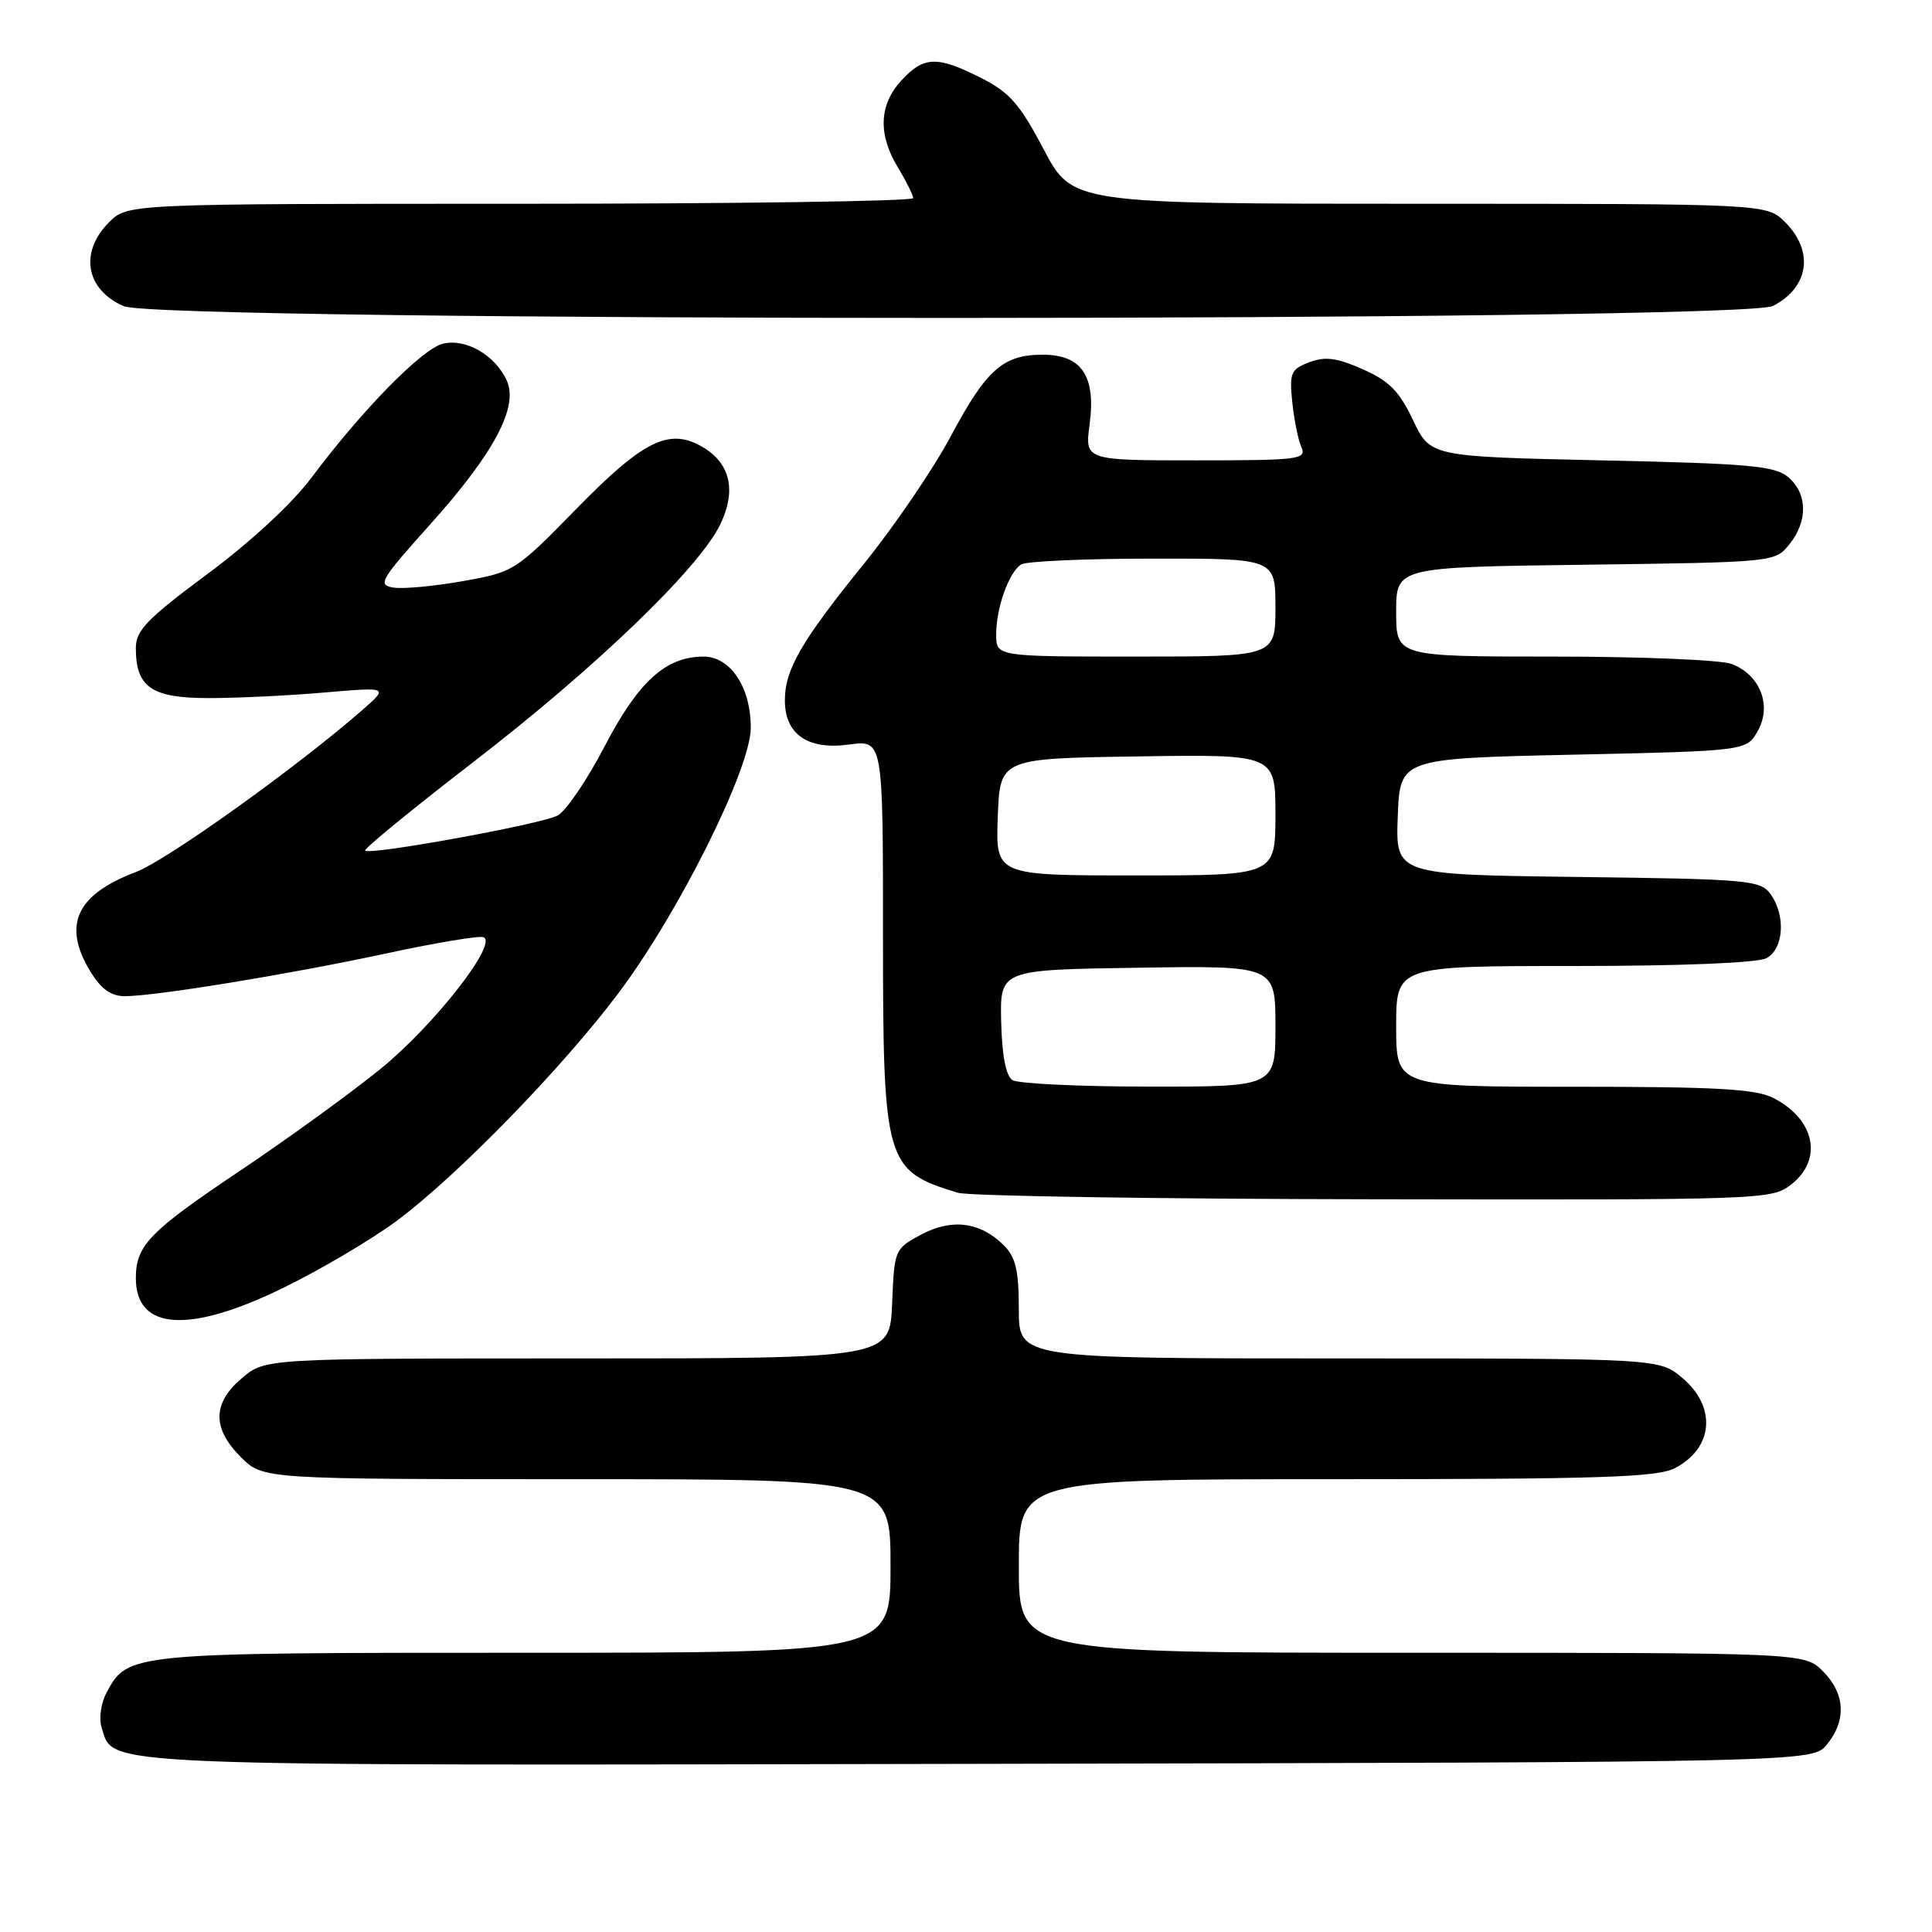 <?xml version="1.0" encoding="UTF-8" standalone="no"?>
<!DOCTYPE svg PUBLIC "-//W3C//DTD SVG 1.1//EN" "http://www.w3.org/Graphics/SVG/1.1/DTD/svg11.dtd" >
<svg xmlns="http://www.w3.org/2000/svg" xmlns:xlink="http://www.w3.org/1999/xlink" version="1.1" viewBox="0 0 256 256">
 <g >
 <path fill="currentColor"
d=" M 242.09 231.14 C 244.69 227.93 244.49 224.40 241.55 221.45 C 239.09 219.00 239.09 219.00 187.05 219.00 C 135.00 219.00 135.00 219.00 135.00 207.50 C 135.00 196.00 135.00 196.00 177.05 196.00 C 212.00 196.00 219.58 195.75 221.93 194.54 C 227.04 191.89 227.49 186.43 222.92 182.59 C 219.85 180.00 219.85 180.00 177.42 180.00 C 135.00 180.00 135.00 180.00 135.00 173.50 C 135.00 168.36 134.59 166.59 133.03 165.03 C 129.91 161.91 126.13 161.41 122.06 163.59 C 118.54 165.48 118.50 165.57 118.21 172.75 C 117.91 180.00 117.91 180.00 76.53 180.00 C 35.15 180.00 35.15 180.00 32.08 182.59 C 28.14 185.90 28.09 189.25 31.92 193.08 C 34.85 196.00 34.85 196.00 76.42 196.00 C 118.00 196.00 118.00 196.00 118.00 207.50 C 118.00 219.00 118.00 219.00 69.45 219.00 C 17.06 219.00 16.94 219.01 14.11 224.30 C 13.38 225.66 13.09 227.71 13.46 228.88 C 15.13 234.13 10.83 233.95 129.84 233.72 C 240.18 233.50 240.18 233.50 242.09 231.14 Z  M 37.57 170.63 C 42.48 168.23 49.22 164.25 52.55 161.78 C 60.54 155.86 74.56 141.46 82.02 131.50 C 90.00 120.84 99.46 101.86 99.48 96.46 C 99.51 91.10 96.79 87.00 93.23 87.00 C 88.22 87.01 84.59 90.30 80.13 98.87 C 77.81 103.33 75.00 107.46 73.89 108.06 C 71.74 109.21 49.02 113.35 48.38 112.71 C 48.17 112.50 54.63 107.21 62.75 100.95 C 79.04 88.39 92.73 75.20 95.48 69.41 C 97.63 64.87 96.73 61.27 92.92 59.13 C 88.60 56.70 85.17 58.42 76.35 67.45 C 68.31 75.67 68.11 75.80 61.35 77.00 C 57.58 77.67 53.44 78.06 52.15 77.86 C 49.99 77.53 50.37 76.87 56.99 69.50 C 65.46 60.06 68.74 53.91 67.15 50.43 C 65.61 47.04 61.69 44.79 58.67 45.55 C 55.90 46.24 47.96 54.35 41.26 63.31 C 38.71 66.72 33.21 71.81 27.51 76.04 C 19.50 81.99 18.00 83.53 18.00 85.86 C 18.00 91.07 20.07 92.50 27.67 92.50 C 31.43 92.50 38.33 92.17 43.00 91.76 C 51.50 91.03 51.50 91.03 48.00 94.09 C 39.28 101.71 22.08 114.01 18.00 115.55 C 10.08 118.55 8.23 122.59 11.99 128.75 C 13.39 131.05 14.72 132.00 16.53 132.00 C 20.59 132.00 38.44 129.08 51.21 126.33 C 57.65 124.94 63.42 123.97 64.04 124.18 C 66.10 124.87 57.64 135.74 50.50 141.57 C 46.65 144.71 38.23 150.82 31.79 155.14 C 19.79 163.18 18.00 165.03 18.00 169.36 C 18.00 176.30 25.05 176.76 37.57 170.63 Z  M 237.37 156.93 C 241.58 153.61 240.50 148.34 235.02 145.51 C 232.66 144.29 227.60 144.00 208.55 144.00 C 185.00 144.00 185.00 144.00 185.00 136.00 C 185.00 128.00 185.00 128.00 208.57 128.00 C 222.90 128.00 232.89 127.59 234.07 126.96 C 236.37 125.73 236.65 121.27 234.58 118.44 C 233.26 116.63 231.58 116.48 209.04 116.20 C 184.92 115.90 184.92 115.90 185.21 108.20 C 185.50 100.50 185.50 100.50 208.46 100.00 C 231.43 99.50 231.43 99.50 232.92 96.84 C 234.81 93.47 233.23 89.42 229.45 87.98 C 228.03 87.44 217.45 87.00 205.93 87.00 C 185.00 87.00 185.00 87.00 185.00 81.08 C 185.00 75.15 185.00 75.15 210.09 74.83 C 235.07 74.50 235.19 74.49 237.09 72.14 C 239.57 69.07 239.52 65.43 236.97 63.24 C 235.21 61.73 231.90 61.43 212.23 61.00 C 189.53 60.50 189.53 60.50 187.24 55.68 C 185.42 51.84 184.07 50.47 180.57 48.93 C 177.12 47.40 175.59 47.20 173.49 48.00 C 171.04 48.93 170.84 49.41 171.23 53.26 C 171.47 55.59 172.01 58.29 172.44 59.25 C 173.16 60.87 172.14 61.00 158.48 61.00 C 143.74 61.00 143.74 61.00 144.38 56.23 C 145.23 49.82 143.33 47.00 138.17 47.00 C 132.90 47.00 130.70 48.95 125.97 57.83 C 123.68 62.12 118.53 69.69 114.52 74.65 C 106.17 84.97 104.00 88.71 104.00 92.80 C 104.00 97.30 107.04 99.40 112.48 98.66 C 117.00 98.04 117.00 98.04 117.00 123.57 C 117.00 154.18 117.27 155.12 126.94 158.05 C 128.35 158.48 153.18 158.87 182.12 158.91 C 233.90 159.00 234.77 158.97 237.37 156.93 Z  M 234.93 40.54 C 239.70 38.07 240.40 33.31 236.55 29.45 C 234.09 27.00 234.09 27.00 188.09 27.00 C 142.10 27.00 142.10 27.00 138.30 19.80 C 135.13 13.78 133.76 12.22 130.00 10.33 C 124.16 7.38 122.43 7.43 119.45 10.65 C 116.47 13.87 116.31 17.82 119.00 22.23 C 120.09 24.03 120.99 25.84 121.00 26.25 C 121.00 26.66 97.58 27.00 68.95 27.00 C 16.91 27.00 16.91 27.00 14.45 29.45 C 10.49 33.42 11.35 38.38 16.40 40.57 C 21.22 42.67 230.86 42.64 234.93 40.54 Z  M 134.16 143.12 C 133.29 142.57 132.77 139.89 132.66 135.39 C 132.50 128.50 132.50 128.50 150.75 128.23 C 169.00 127.95 169.00 127.95 169.00 135.98 C 169.00 144.00 169.00 144.00 152.25 143.98 C 143.04 143.98 134.90 143.59 134.16 143.12 Z  M 132.21 108.25 C 132.50 100.50 132.50 100.50 150.75 100.23 C 169.00 99.95 169.00 99.95 169.00 107.98 C 169.00 116.00 169.00 116.00 150.46 116.00 C 131.92 116.00 131.92 116.00 132.21 108.25 Z  M 132.00 84.07 C 132.00 80.53 133.68 75.82 135.31 74.79 C 135.97 74.37 143.81 74.02 152.75 74.02 C 169.00 74.00 169.00 74.00 169.00 80.50 C 169.00 87.00 169.00 87.00 150.50 87.00 C 132.00 87.00 132.00 87.00 132.00 84.07 Z "/>
</g>
</svg>